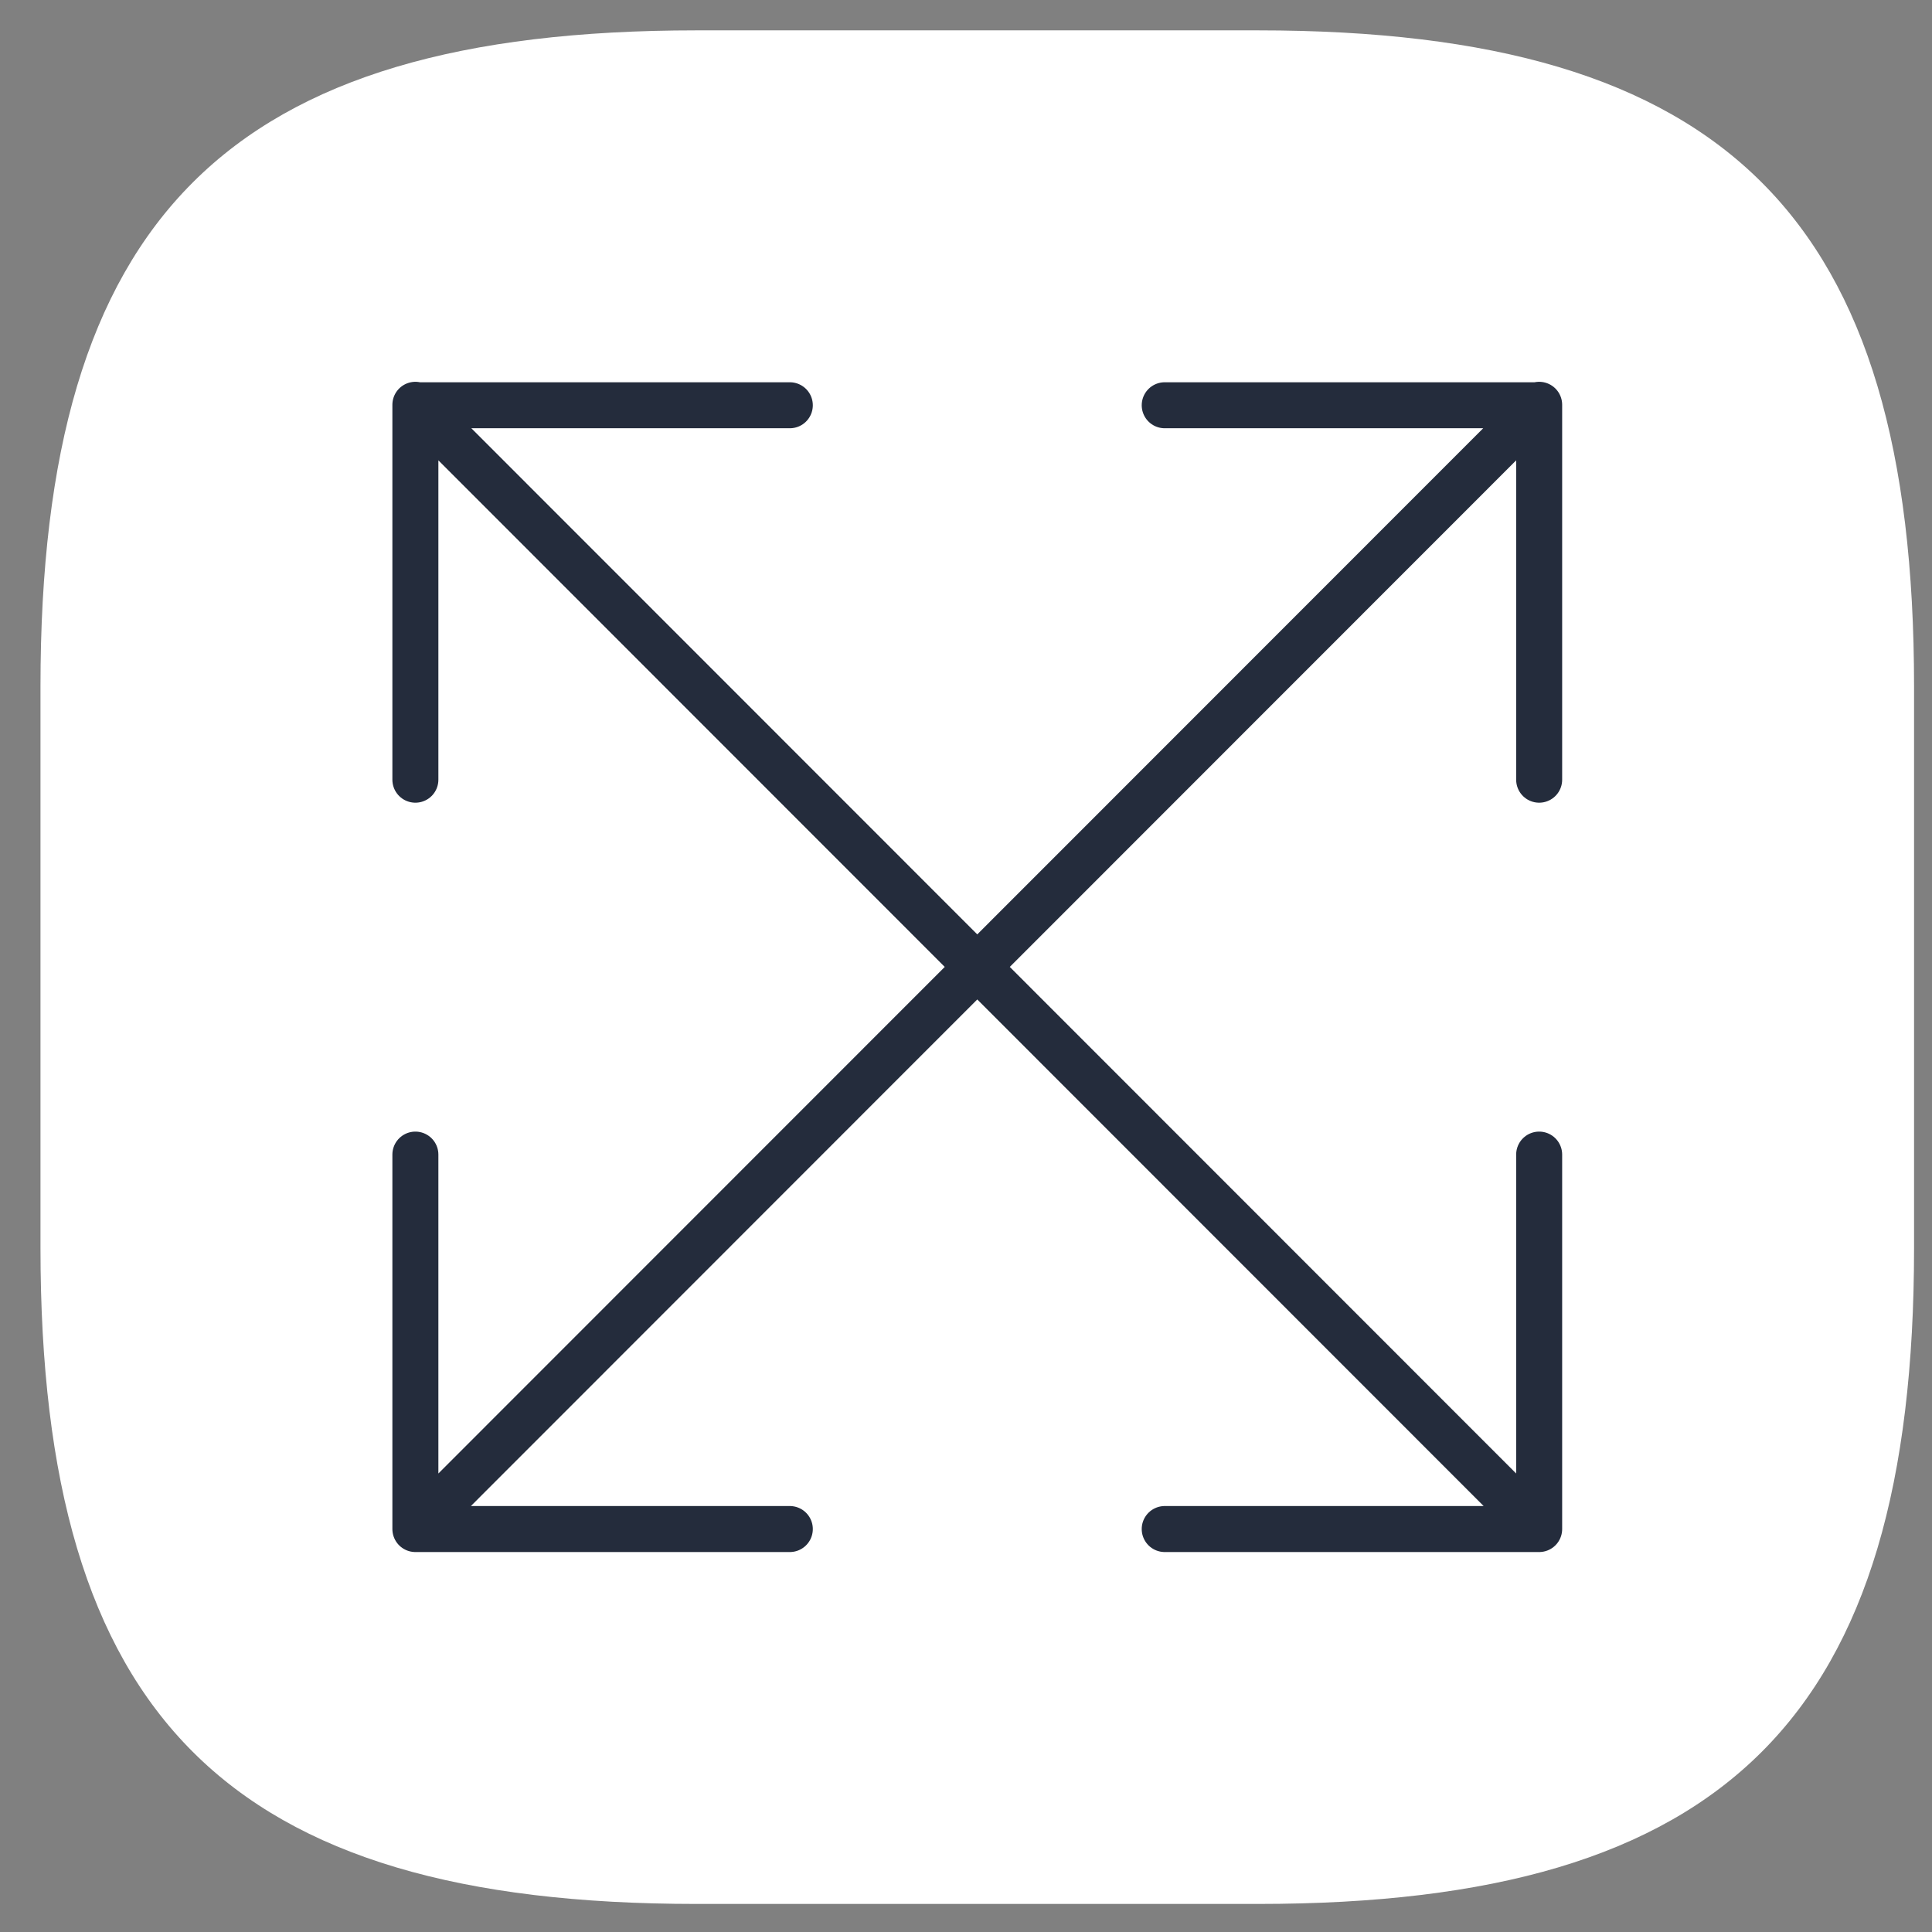 <svg viewBox="0 0 42 42" fill="none" xmlns="http://www.w3.org/2000/svg"><rect x="0" y="0" width="42" height="42" fill="#808080" stroke="none"/><path d="M15.14 41.39h12.21c10.19 0 14.26-4.07 14.26-14.26v-12.21c0-10.19-4.07-14.26-14.26-14.26h-12.21c-10.19 0-14.26 4.07-14.26 14.26v12.21c0 10.19 4.07 14.26 14.26 14.26Z" fill="#fff"/><path d="m33.46 8.8-24.43 24.44m24.43-16.29v-8.14h-8.14m-16.29 16.29v8.14h8.14m-8.14-24.44 24.43 24.44m-24.43-16.29v-8.14h8.14m16.29 16.29v8.14h-8.14" stroke="#242C3C" stroke-linecap="round" stroke-linejoin="round"/></svg>